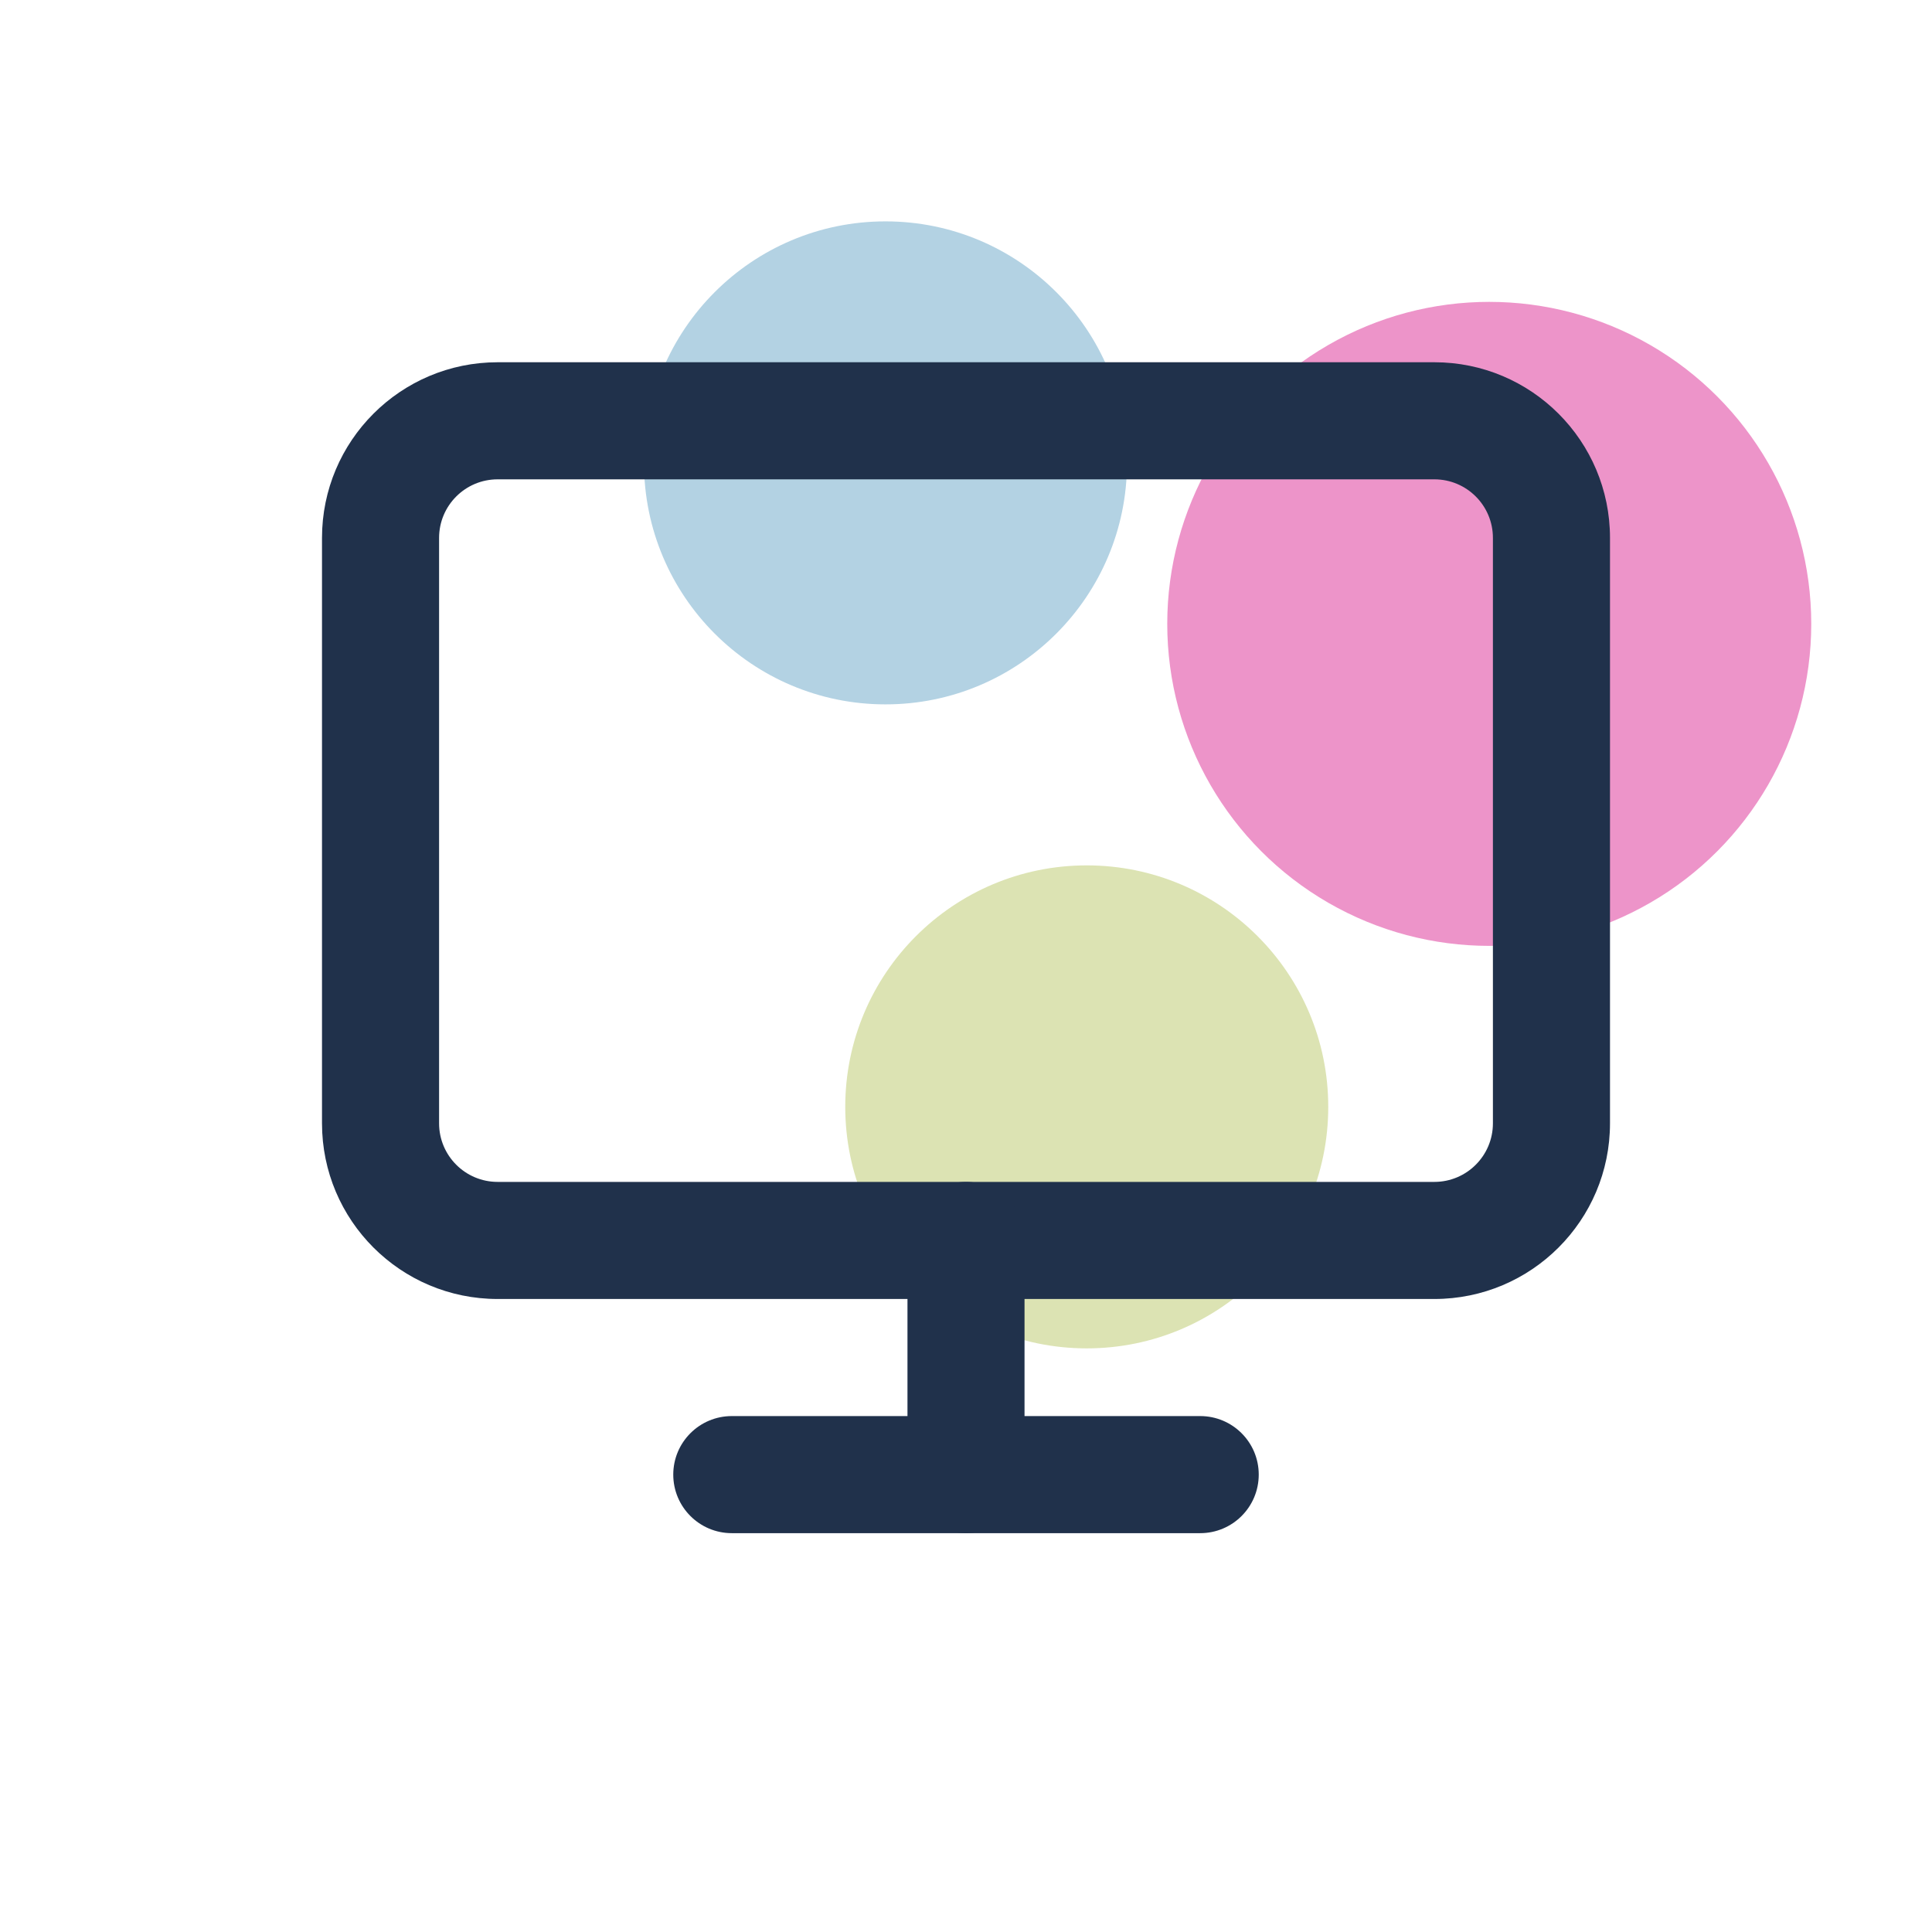 <svg width="48" height="48" viewBox="0 0 48 48" fill="none" xmlns="http://www.w3.org/2000/svg">
<circle cx="37" cy="15.5" r="8" fill="#ED94C9"/>
<circle cx="27" cy="27.5" r="6" fill="#DCE3B3"/>
<circle cx="22" cy="11.5" r="6" fill="#B3D2E3"/>
<path fill-rule="evenodd" clip-rule="evenodd" d="M12.364 11.909C11.56 11.909 10.909 12.56 10.909 13.364V27.909C10.909 28.712 11.56 29.364 12.364 29.364H35.636C36.44 29.364 37.091 28.712 37.091 27.909V13.364C37.091 12.56 36.44 11.909 35.636 11.909H12.364ZM8 13.364C8 10.954 9.954 9 12.364 9H35.636C38.046 9 40 10.954 40 13.364V27.909C40 30.319 38.046 32.273 35.636 32.273H12.364C9.954 32.273 8 30.319 8 27.909V13.364Z" fill="#20314B"/>
<path fill-rule="evenodd" clip-rule="evenodd" d="M16.727 36.636C16.727 35.833 17.378 35.182 18.182 35.182H29.818C30.622 35.182 31.273 35.833 31.273 36.636C31.273 37.44 30.622 38.091 29.818 38.091H18.182C17.378 38.091 16.727 37.44 16.727 36.636Z" fill="#20314B"/>
<path fill-rule="evenodd" clip-rule="evenodd" d="M24 29.364C24.803 29.364 25.454 30.015 25.454 30.818V36.636C25.454 37.44 24.803 38.091 24 38.091C23.197 38.091 22.546 37.44 22.546 36.636V30.818C22.546 30.015 23.197 29.364 24 29.364Z" fill="#20314B"/>
</svg>
